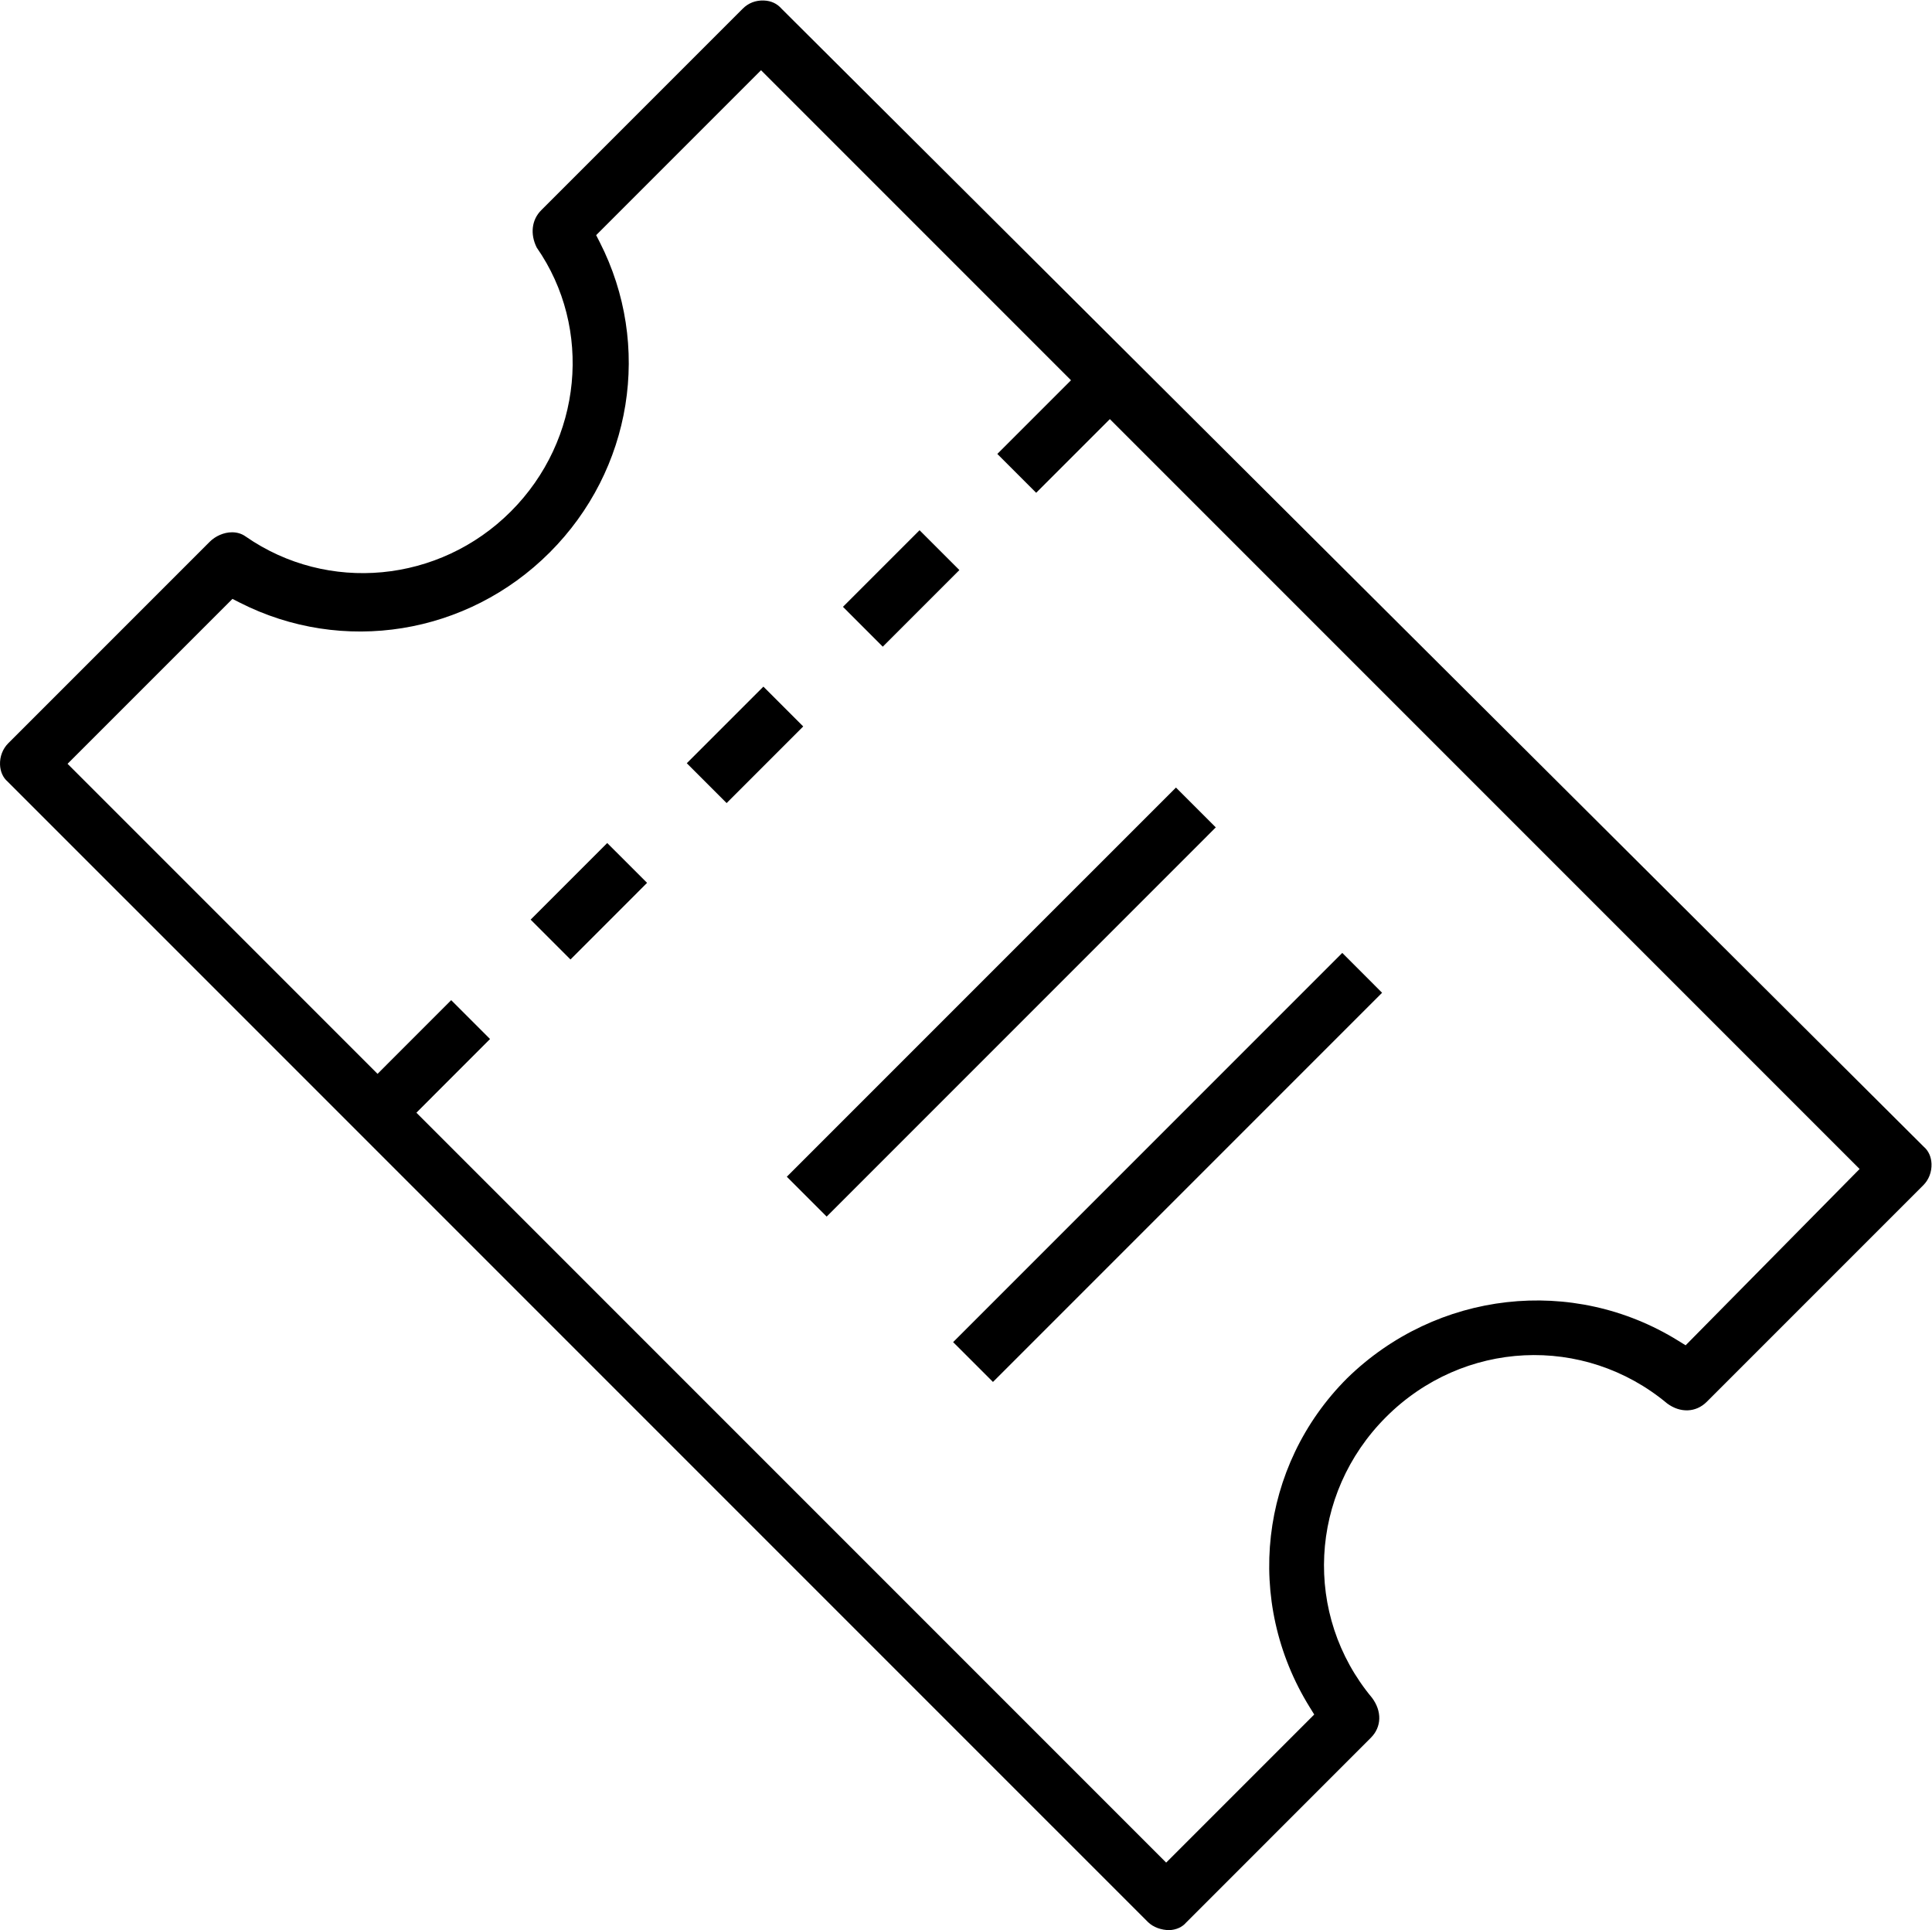 <?xml version="1.0" encoding="UTF-8" standalone="no"?>
<svg
   xmlns:dc="http://purl.org/dc/elements/1.1/"
   xmlns:cc="http://creativecommons.org/ns#"
   xmlns:rdf="http://www.w3.org/1999/02/22-rdf-syntax-ns#"
   xmlns:svg="http://www.w3.org/2000/svg"
   xmlns="http://www.w3.org/2000/svg"
   viewBox="0 0 118.867 118.733"
   height="118.733"
   width="118.867"
   xml:space="preserve"
   id="svg2"
   version="1.1"><defs
     id="defs6"><clipPath
       id="clipPath18"
       clipPathUnits="userSpaceOnUse"><path
         id="path16"
         d="M 0,89.05 H 89.15 V 0 H 0 Z" /></clipPath></defs><g
     transform="matrix(1.333,0,0,-1.333,0,118.733)"
     id="g10"><g
       id="g12"><g
         clip-path="url(#clipPath18)"
         id="g14"><g
           transform="translate(77.801,26.989)"
           id="g20"><path
             id="path22"
             style="fill:#000000;fill-opacity:1;fill-rule:nonzero;stroke:none"
             d="m 0,0 -0.339,0.21 c -4.867,3.019 -11.154,2.305 -15.287,-1.732 -4.045,-4.045 -4.756,-10.29 -1.725,-15.179 l 0.209,-0.337 -6.834,-6.834 -34.606,34.606 3.399,3.401 -1.793,1.793 -3.399,-3.401 -14.308,14.308 7.611,7.61 0.324,-0.165 c 4.758,-2.426 10.513,-1.5 14.319,2.308 3.808,3.808 4.736,9.562 2.309,14.32 l -0.165,0.323 7.61,7.611 14.307,-14.307 -3.401,-3.4 1.793,-1.793 3.401,3.4 L 8.03,8.137 Z m 10.999,9.156 -52.727,52.525 c -0.21,0.241 -0.487,0.365 -0.809,0.378 -0.398,0.017 -0.731,-0.124 -0.984,-0.378 l -9.3,-9.3 c -0.44,-0.439 -0.519,-1.099 -0.207,-1.723 2.594,-3.727 2.108,-8.875 -1.194,-12.177 -3.301,-3.303 -8.45,-3.789 -12.238,-1.158 -0.19,0.137 -0.409,0.196 -0.63,0.196 -0.383,0 -0.772,-0.178 -1.032,-0.438 l -9.3,-9.3 c -0.254,-0.255 -0.391,-0.613 -0.378,-0.985 0.013,-0.321 0.137,-0.599 0.35,-0.781 l 52.629,-52.626 c 0.255,-0.254 0.633,-0.374 0.983,-0.378 0.322,0.012 0.601,0.136 0.783,0.349 l 8.527,8.529 c 0.499,0.499 0.519,1.223 0.052,1.846 -3.181,3.818 -2.911,9.395 0.647,12.953 3.558,3.56 9.136,3.83 12.975,0.63 0.601,-0.448 1.326,-0.427 1.826,0.071 l 10,10 c 0.254,0.254 0.39,0.612 0.377,0.983 -0.012,0.322 -0.136,0.601 -0.35,0.784" /></g><g
           transform="translate(26.331,44.794)"
           id="g24"><path
             id="path26"
             style="fill:#000000;fill-opacity:1;fill-rule:nonzero;stroke:none"
             d="M 0,0 3.535,3.536 1.696,5.374 -1.839,1.839 Z" /></g><g
           transform="translate(35.235,57.386)"
           id="g28"><path
             id="path30"
             style="fill:#000000;fill-opacity:1;fill-rule:nonzero;stroke:none"
             d="m 0,0 -3.536,-3.535 1.839,-1.839 3.535,3.536 z" /></g><g
           transform="translate(42.442,64.603)"
           id="g32"><path
             id="path34"
             style="fill:#000000;fill-opacity:1;fill-rule:nonzero;stroke:none"
             d="m 0,0 -3.535,-3.535 1.838,-1.839 3.536,3.536 z" /></g><g
           transform="translate(38.155,32.929)"
           id="g36"><path
             id="path38"
             style="fill:#000000;fill-opacity:1;fill-rule:nonzero;stroke:none"
             d="M 0,0 17.96,17.961 16.122,19.799 -1.839,1.839 Z" /></g><g
           transform="translate(45.831,25.298)"
           id="g40"><path
             id="path42"
             style="fill:#000000;fill-opacity:1;fill-rule:nonzero;stroke:none"
             d="M 0,0 17.96,17.96 16.122,19.799 -1.839,1.838 Z" /></g></g></g></g></svg>